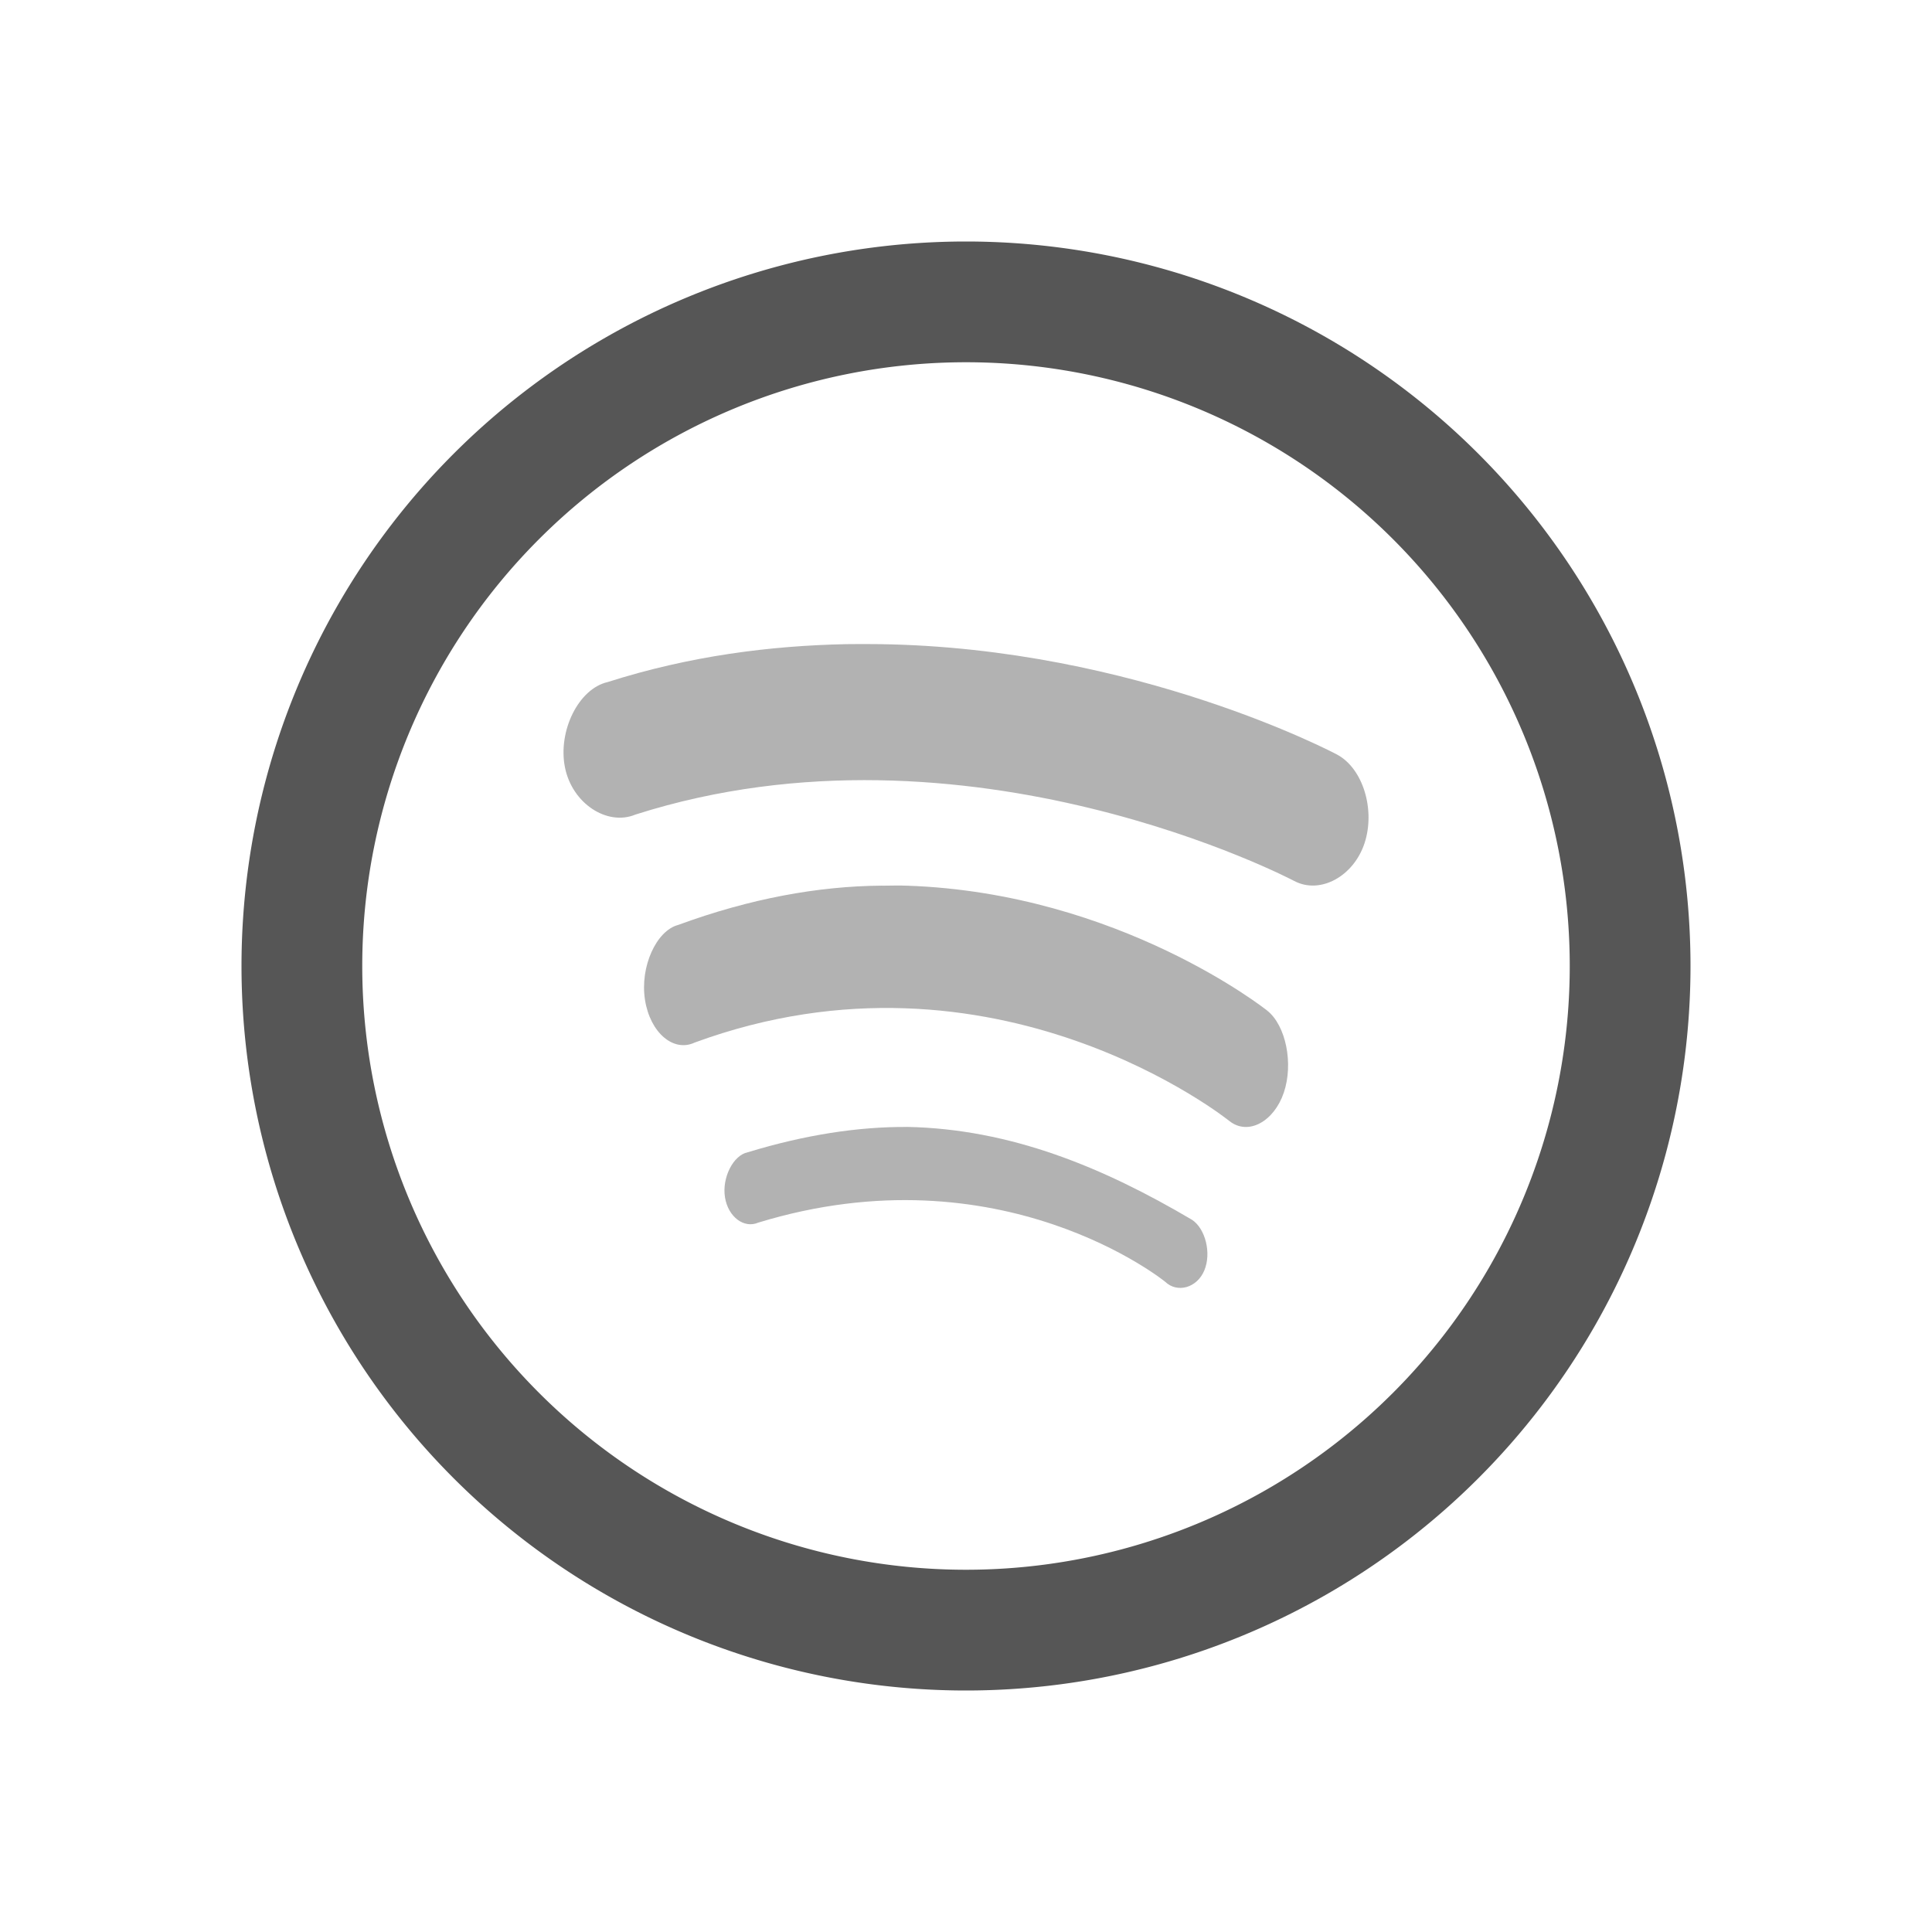 <svg width="32" height="32" version="1.1" xmlns="http://www.w3.org/2000/svg">
 <defs>
  <style id="current-color-scheme" type="text/css">.ColorScheme-Text { color:#565656; } .ColorScheme-Highlight { color:#4285f4; }</style>
 </defs>
 <g class="ColorScheme-Text" transform="translate(-80,40)" fill="currentColor">
  <path d="m94.021-29.331c-1.265 0.026-2.599 0.195-3.956 0.628-0.48 0.108-0.827 0.808-0.708 1.411 0.119 0.603 0.703 0.978 1.167 0.784 5.505-1.755 10.911 1.099 10.911 1.099 0.432 0.229 0.987-0.077 1.167-0.628s-0.026-1.237-0.458-1.466c0 0-3.318-1.77-7.581-1.828-0.178-0.002-0.361-0.003-0.542 0zm0.581 4c-1.052 0.009-2.173 0.212-3.37 0.651-0.361 0.095-0.635 0.694-0.549 1.24 0.085 0.545 0.473 0.874 0.823 0.708 4.98-1.827 8.857 1.3 8.857 1.3 0.312 0.247 0.74 0.006 0.901-0.471 0.162-0.478 0.036-1.112-0.276-1.359 0 0-2.438-1.945-5.956-2.068-0.147-0.006-0.279-0.001-0.43 0zm0.419 3.997c-0.806-0.005-1.688 0.13-2.635 0.419-0.24 0.047-0.431 0.421-0.378 0.747 0.053 0.327 0.318 0.519 0.549 0.419 4.027-1.232 6.742 0.979 6.742 0.979 0.199 0.192 0.527 0.103 0.648-0.187 0.122-0.29 0.016-0.695-0.203-0.839-1.468-0.867-3.002-1.506-4.724-1.539z" opacity=".45"/>
  <path d="m96-36a12 12 0 0 0-12 12 12 12 0 0 0 12 12 12 12 0 0 0 12-12 12 12 0 0 0-12-12zm0 2a10 10 0 0 1 10 10 10 10 0 0 1-10 10 10 10 0 0 1-10-10 10 10 0 0 1 10-10z"/>
 </g>
</svg>
